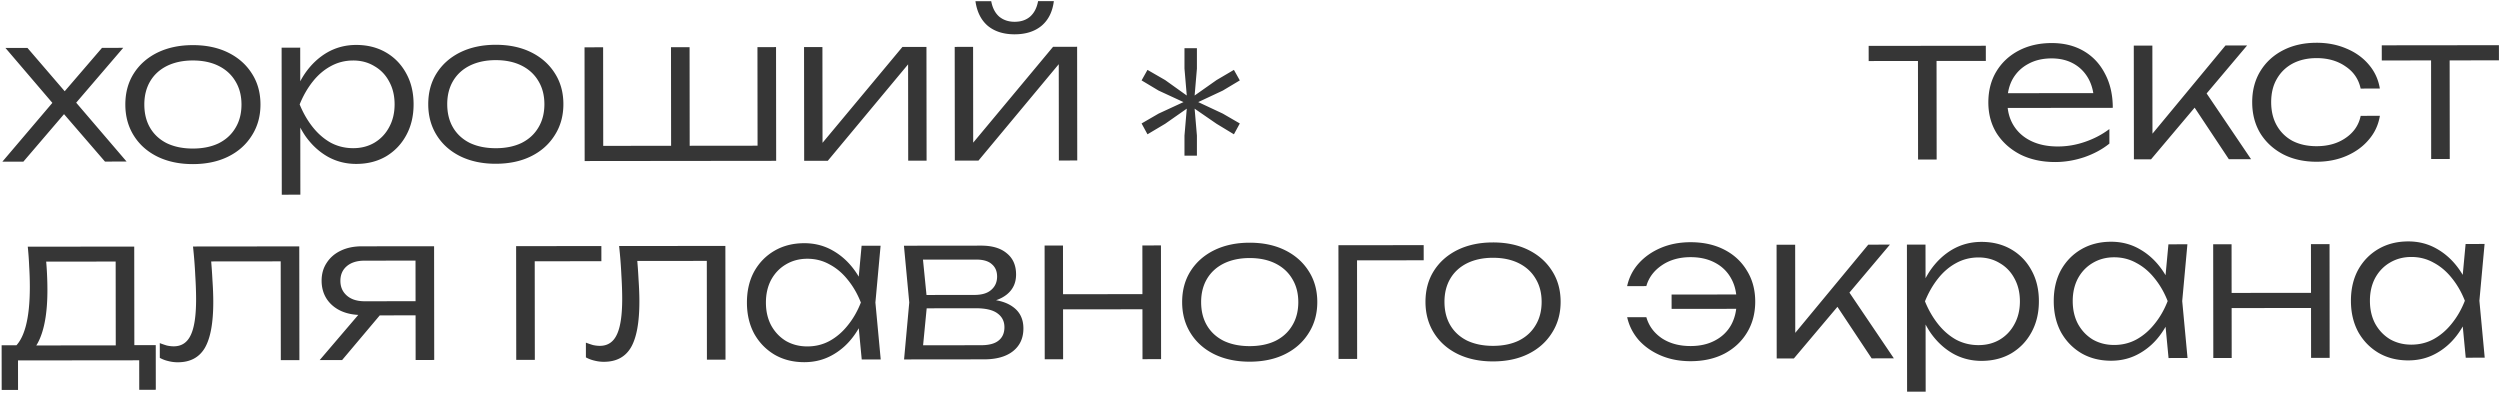 <svg width="1349" height="212" fill="none" xmlns="http://www.w3.org/2000/svg"><path d="M646.563 55.089l13.25 6.208 9.187 5.32-3.18 5.854-9.363-5.676-11.837-8.159 1.237 14.544V84h-6.714V73.18l1.237-14.544-11.66 8.16-9.54 5.675-3.18-5.853 9.187-5.321 13.426-6.208-13.426-6.208L616 43.382l3.18-5.676 9.54 5.499 11.66 8.336-1.237-14.544V26h6.714v10.997L644.62 51.54l11.837-8.336 9.363-5.499 3.18 5.676-9.187 5.499-13.25 6.208zM1311.8 27.802l10.02-.011.07 57.988-10.03.011-.06-57.988zm-26.6-3.35l63.22-.07.01 8.175-63.22.07-.01-8.174zm-1.02 38.043c-.79 4.87-2.78 9.159-5.98 12.868-3.12 3.71-7.11 6.621-11.98 8.734-4.86 2.113-10.24 3.172-16.13 3.179-6.83.007-12.86-1.33-18.1-4.013-5.23-2.756-9.34-6.53-12.32-11.323-2.92-4.865-4.38-10.459-4.38-16.78-.01-6.323 1.44-11.883 4.34-16.682 2.97-4.872 7.07-8.656 12.3-11.35 5.23-2.695 11.26-4.046 18.09-4.053 5.89-.007 11.27 1.04 16.14 3.143 4.87 2.029 8.87 4.895 12 8.597 3.2 3.703 5.2 8.024 6.01 12.965l-10.36.011c-1.09-5.085-3.82-9.079-8.19-11.98-4.29-2.975-9.48-4.46-15.59-4.452-4.94.005-9.26.991-12.97 2.957-3.63 1.966-6.46 4.73-8.49 8.294-2.03 3.49-3.04 7.67-3.04 12.538.01 4.869 1.03 9.082 3.07 12.64 2.04 3.559 4.87 6.317 8.51 8.275 3.71 1.885 8.03 2.825 12.97 2.82 6.18-.007 11.41-1.503 15.7-4.487 4.35-2.984 7.04-6.947 8.05-11.89l10.35-.011zm-132.72 23.473l-.07-61.367 10.03-.01.06 52.32-3.06-1.087 42.46-51.278 11.66-.013-51.82 61.425-9.26.01zm51.23-.057l-20.31-30.606 6.53-7.528 25.77 38.121-11.99.013zm-93.66 1.522c-7.05.007-13.3-1.33-18.75-4.013-5.38-2.755-9.64-6.529-12.77-11.321-3.06-4.866-4.59-10.46-4.6-16.781 0-6.395 1.44-11.992 4.35-16.791 2.9-4.8 6.93-8.546 12.08-11.24 5.16-2.695 11.08-4.046 17.76-4.053 6.62-.008 12.4 1.44 17.34 4.34 4.94 2.902 8.76 7.003 11.46 12.305 2.77 5.229 4.15 11.331 4.16 18.307l-59.51.066-.01-7.957 55.26-.061-5.88 3.603c-.22-4.577-1.32-8.537-3.28-11.877-1.97-3.34-4.62-5.917-7.97-7.73-3.34-1.813-7.23-2.717-11.67-2.712-4.79.005-8.97.99-12.53 2.957-3.56 1.893-6.35 4.585-8.38 8.075-1.96 3.49-2.94 7.597-2.93 12.32.01 4.942 1.14 9.228 3.39 12.859 2.26 3.63 5.42 6.425 9.5 8.382 4.07 1.957 8.86 2.933 14.39 2.927 5.01-.005 9.91-.847 14.71-2.523 4.87-1.677 9.22-3.97 13.07-6.882l.01 7.848c-3.78 3.056-8.28 5.496-13.51 7.318-5.23 1.75-10.46 2.628-15.69 2.634zm-74.1-59.323l10.03-.011.06 57.988-10.03.011-.06-57.988zm-26.6-3.35l63.22-.07.01 8.175-63.22.07-.01-8.174zM515.227 86.676l-.069-61.367 9.919-.01.064 56.788-3.816-.54 46.916-56.297 12.971-.014.069 61.367-9.919.01-.064-57.333 3.925.65-47.243 56.732-12.753.014zm32.297-68.16c-5.959.006-10.793-1.515-14.502-4.563-3.637-3.12-5.858-7.55-6.664-13.29l8.502-.01c.658 3.56 2.078 6.32 4.26 8.28 2.255 1.886 5.054 2.828 8.396 2.824 3.416-.003 6.212-.951 8.39-2.843 2.178-1.964 3.592-4.727 4.242-8.289l8.502-.01c-.72 5.742-2.932 10.177-6.634 13.306-3.703 3.056-8.533 4.588-14.492 4.594zM433.928 86.767L433.86 25.4l9.919-.011.063 56.789-3.816-.541 46.917-56.296 12.971-.015.068 61.367-9.919.011-.064-57.334 3.925.65-47.243 56.733-12.753.014zm-118.448.131l-.068-61.366 10.028-.012.062 56.353-3.6-3.157 42.183-.047-1.959 3.164-.062-56.353 10.028-.012.062 56.353-2.51-3.158 42.619-.047-3.485 3.165-.062-56.353 10.028-.012.068 61.368-103.332.114zm-47.958 1.471c-7.194.008-13.554-1.33-19.08-4.012-5.453-2.683-9.708-6.457-12.765-11.322-3.058-4.865-4.59-10.459-4.597-16.78-.007-6.395 1.513-11.992 4.559-16.792 3.047-4.8 7.294-8.546 12.741-11.24 5.519-2.696 11.876-4.047 19.07-4.055 7.267-.008 13.627 1.329 19.08 4.012 5.453 2.682 9.708 6.42 12.765 11.212 3.13 4.793 4.699 10.387 4.706 16.781.007 6.322-1.549 11.92-4.668 16.791-3.047 4.873-7.294 8.656-12.741 11.35-5.447 2.695-11.804 4.047-19.07 4.055zm-.01-8.393c5.378-.006 10.027-.956 13.949-2.85 3.922-1.966 6.935-4.73 9.038-8.294 2.176-3.563 3.261-7.779 3.256-12.647-.006-4.796-1.1-8.974-3.284-12.532-2.111-3.558-5.13-6.316-9.056-8.274-3.927-1.957-8.578-2.933-13.956-2.927-5.304.006-9.954.992-13.948 2.958-3.922 1.967-6.935 4.731-9.038 8.295-2.103 3.563-3.152 7.742-3.147 12.538.005 4.869 1.064 9.082 3.175 12.64 2.111 3.559 5.13 6.317 9.056 8.274 3.999 1.885 8.651 2.825 13.955 2.819zM151.963 25.713l10.028-.01.026 23.216-.543 1.963.011 9.919.549 3.16.045 41.093-10.028.011-.088-79.352zm5.375 30.623c1.592-6.396 4.02-11.994 7.284-16.794 3.338-4.8 7.33-8.546 11.978-11.24 4.72-2.694 9.914-4.044 15.582-4.05 6.032-.007 11.374 1.331 16.028 4.015 4.653 2.683 8.291 6.422 10.912 11.215 2.694 4.793 4.045 10.386 4.052 16.781.007 6.322-1.331 11.919-4.014 16.79-2.611 4.8-6.24 8.582-10.888 11.349-4.647 2.694-9.987 4.044-16.018 4.05-5.668.007-10.865-1.332-15.592-4.015-4.653-2.684-8.654-6.421-12.002-11.214-3.276-4.865-5.716-10.494-7.322-16.887zm55.59-.061c-.005-4.651-.991-8.756-2.957-12.314-1.893-3.559-4.548-6.317-7.966-8.275-3.345-2.031-7.161-3.044-11.448-3.04-4.36.005-8.392 1.027-12.096 3.066-3.631 1.966-6.862 4.73-9.692 8.295-2.83 3.564-5.187 7.672-7.071 12.325 1.895 4.648 4.261 8.751 7.099 12.309 2.838 3.557 6.074 6.351 9.71 8.382 3.708 1.958 7.742 2.934 12.102 2.93 4.288-.005 8.102-.99 11.442-2.956 3.413-2.039 6.062-4.84 7.948-8.402 1.958-3.563 2.934-7.67 2.929-12.32zM104.073 88.55c-7.194.009-13.554-1.329-19.08-4.011-5.453-2.683-9.708-6.457-12.765-11.322-3.058-4.865-4.59-10.459-4.597-16.78-.007-6.395 1.513-11.992 4.56-16.792 3.046-4.8 7.293-8.546 12.74-11.241 5.52-2.695 11.876-4.046 19.07-4.054 7.267-.008 13.627 1.329 19.08 4.011 5.453 2.683 9.708 6.42 12.765 11.213 3.13 4.793 4.699 10.386 4.706 16.781.007 6.322-1.549 11.92-4.668 16.791-3.047 4.872-7.294 8.656-12.741 11.35-5.447 2.695-11.804 4.047-19.07 4.055zm-.01-8.392c5.378-.006 10.027-.956 13.949-2.85 3.922-1.966 6.935-4.73 9.038-8.294 2.176-3.563 3.261-7.779 3.256-12.647-.005-4.796-1.1-8.974-3.284-12.532-2.111-3.558-5.13-6.316-9.056-8.274-3.926-1.958-8.578-2.933-13.955-2.927-5.305.006-9.955.992-13.95 2.958-3.92 1.967-6.934 4.731-9.037 8.294-2.103 3.563-3.152 7.743-3.147 12.539.005 4.869 1.064 9.082 3.175 12.64 2.111 3.559 5.13 6.317 9.056 8.274 4 1.885 8.65 2.825 13.955 2.819zM1.268 87.248l30.154-35.459-.101 7.304L2.944 25.879l11.88-.013 23.03 26.788-5.886.007 23.078-26.84 11.445-.013-28.63 33.386-.227-7.847 30.67 35.827-11.664.012-25.102-29.075 5.995-.006-24.929 29.13-11.336.013zM1330.51 193.02l-2.21-23.215 2.72-7.524-2.74-7.409 2.16-23.219 10.24-.011-2.8 30.632 2.87 30.735-10.24.011zm3.89-30.742c-1.59 6.396-4.06 12.031-7.4 16.903-3.26 4.8-7.25 8.546-11.97 11.24-4.65 2.694-9.81 4.044-15.48 4.05-6.03.007-11.37-1.331-16.02-4.015-4.66-2.756-8.33-6.53-11.03-11.323-2.62-4.866-3.93-10.46-3.94-16.782-.01-6.395 1.3-11.992 3.91-16.79 2.68-4.799 6.34-8.546 10.99-11.24 4.65-2.694 9.99-4.044 16.02-4.05 5.67-.007 10.83 1.332 15.48 4.015 4.73 2.684 8.77 6.422 12.11 11.214 3.35 4.792 5.79 10.385 7.33 16.778zm-55.59.062c0 4.65.95 8.755 2.84 12.313 1.97 3.559 4.63 6.354 7.97 8.385 3.42 1.958 7.27 2.934 11.56 2.93 4.36-.005 8.35-.991 11.98-2.957 3.71-2.038 6.98-4.84 9.81-8.404 2.9-3.563 5.26-7.672 7.07-12.324-1.83-4.649-4.19-8.752-7.1-12.31-2.84-3.557-6.11-6.315-9.82-8.273-3.64-2.03-7.63-3.043-11.99-3.038-4.29.004-8.14 1.026-11.56 3.065-3.34 1.965-5.99 4.73-7.94 8.292-1.89 3.563-2.83 7.67-2.82 12.321zm-84.58-30.535l9.92-.011.07 61.367-9.92.011-.07-61.367zm52.76-.059l10.03-.011.06 61.367-10.02.011-.07-61.367zm-47.17 26.321l51.88-.057.01 8.175-51.88.057-.01-8.175zm-29.67 35.131l-2.21-23.214 2.72-7.524-2.74-7.409 2.16-23.22 10.24-.011-2.8 30.632 2.87 30.735-10.24.011zm3.88-30.742c-1.59 6.397-4.05 12.031-7.39 16.903-3.26 4.8-7.26 8.547-11.98 11.241-4.64 2.694-9.8 4.044-15.47 4.05-6.03.007-11.37-1.332-16.03-4.015-4.65-2.756-8.32-6.531-11.02-11.324-2.62-4.866-3.93-10.46-3.94-16.782-.01-6.394 1.29-11.991 3.9-16.79 2.69-4.799 6.35-8.545 11-11.239 4.65-2.694 9.99-4.044 16.02-4.051 5.67-.006 10.83 1.332 15.48 4.016 4.73 2.683 8.77 6.421 12.11 11.213 3.35 4.793 5.79 10.385 7.32 16.778zm-55.59.062c.01 4.651.96 8.755 2.85 12.314 1.97 3.558 4.62 6.353 7.97 8.384 3.42 1.958 7.27 2.935 11.56 2.93 4.36-.005 8.35-.99 11.98-2.956 3.71-2.039 6.97-4.84 9.8-8.404 2.91-3.564 5.26-7.672 7.07-12.325-1.82-4.649-4.18-8.752-7.09-12.309-2.84-3.558-6.11-6.315-9.82-8.273-3.64-2.031-7.64-3.044-12-3.039-4.28.005-8.13 1.026-11.55 3.065-3.34 1.966-5.99 4.73-7.94 8.293-1.89 3.563-2.83 7.669-2.83 12.32zm-89.47-30.53l10.03-.011.03 23.217-.55 1.963.01 9.919.55 3.16.05 41.093-10.03.011-.09-79.352zm5.38 30.624c1.59-6.397 4.02-11.995 7.28-16.795 3.34-4.799 7.33-8.546 11.98-11.24 4.72-2.694 9.91-4.044 15.58-4.05 6.03-.007 11.38 1.331 16.03 4.015 4.65 2.683 8.29 6.422 10.91 11.215 2.7 4.793 4.05 10.387 4.05 16.781.01 6.322-1.33 11.919-4.01 16.791-2.61 4.799-6.24 8.581-10.89 11.348-4.65 2.694-9.99 4.044-16.02 4.051-5.66.006-10.86-1.333-15.59-4.016-4.65-2.683-8.65-6.421-12-11.214-3.28-4.865-5.72-10.494-7.32-16.886zm55.59-.062c-.01-4.651-.99-8.756-2.96-12.314-1.89-3.559-4.55-6.317-7.96-8.275-3.35-2.031-7.17-3.044-11.45-3.039-4.36.004-8.4 1.026-12.1 3.065-3.63 1.966-6.86 4.731-9.69 8.295-2.83 3.564-5.19 7.672-7.07 12.325 1.89 4.648 4.26 8.751 7.1 12.309 2.83 3.557 6.07 6.351 9.71 8.382 3.71 1.958 7.74 2.934 12.1 2.93 4.29-.005 8.1-.991 11.44-2.956 3.41-2.039 6.06-4.839 7.95-8.402 1.96-3.563 2.93-7.67 2.93-12.32zm-131.234 30.884l-.068-61.367 10.028-.011.058 52.32-3.053-1.087 42.449-51.277 11.67-.013-51.819 61.424-9.265.011zm51.234-.057l-20.312-30.607 6.532-7.528 25.77 38.121-11.99.014zm-97.667 1.525c-5.886.007-11.228-1.004-16.026-3.034-4.798-2.029-8.798-4.822-12-8.379-3.128-3.63-5.204-7.734-6.226-12.311l10.355-.011c1.313 4.649 4.079 8.425 8.296 11.327 4.291 2.829 9.488 4.24 15.592 4.233 5.014-.005 9.373-.991 13.077-2.957 3.776-1.966 6.68-4.731 8.711-8.294 2.03-3.635 3.043-7.888 3.037-12.756-.005-4.869-1.027-9.082-3.066-12.641-2.038-3.631-4.948-6.425-8.729-8.383-3.708-1.958-8.069-2.934-13.083-2.929-6.032.007-11.189 1.466-15.473 4.378-4.284 2.911-7.078 6.656-8.381 11.236l-10.355.011c1.012-4.651 3.079-8.723 6.2-12.214 3.193-3.565 7.186-6.367 11.98-8.407 4.794-2.04 10.134-3.063 16.02-3.07 6.903-.007 12.972 1.33 18.207 4.013 5.235 2.683 9.309 6.457 12.221 11.323 2.985 4.792 4.48 10.35 4.487 16.672.007 6.322-1.476 11.919-4.45 16.791-2.901 4.799-6.966 8.582-12.195 11.349-5.229 2.695-11.295 4.046-18.199 4.053zm29.508-28.263l-39.785.044-.009-7.739 39.785-.044.009 7.739zm-136.15 28.382c-7.194.008-13.554-1.329-19.079-4.012-5.453-2.682-9.708-6.456-12.766-11.322-3.057-4.865-4.589-10.458-4.596-16.78-.008-6.395 1.512-11.992 4.559-16.792 3.047-4.799 7.293-8.546 12.74-11.241 5.52-2.695 11.877-4.046 19.071-4.054 7.266-.008 13.626 1.329 19.079 4.012 5.453 2.682 9.708 6.42 12.766 11.213 3.13 4.792 4.698 10.386 4.705 16.78.008 6.322-1.549 11.919-4.668 16.792-3.046 4.872-7.293 8.655-12.74 11.35-5.447 2.694-11.804 4.046-19.071 4.054zm-.009-8.393c5.377-.006 10.027-.956 13.949-2.85 3.922-1.966 6.934-4.731 9.038-8.294 2.176-3.563 3.261-7.779 3.255-12.647-.005-4.796-1.1-8.973-3.283-12.532-2.112-3.558-5.13-6.316-9.057-8.274-3.926-1.957-8.578-2.933-13.955-2.927-5.305.006-9.954.992-13.949 2.959-3.922 1.966-6.934 4.731-9.037 8.294-2.104 3.563-3.153 7.742-3.148 12.538.006 4.869 1.064 9.082 3.176 12.641 2.111 3.558 5.13 6.316 9.056 8.274 3.999 1.884 8.65 2.824 13.955 2.818zm-37.405-54.349l.009 8.175-40.657.045 4.682-4.583.064 57.77-10.028.011-.068-61.367 45.998-.051zm-93.888 62.888c-7.194.008-13.554-1.329-19.08-4.012-5.453-2.682-9.708-6.456-12.765-11.322-3.058-4.865-4.59-10.458-4.597-16.78-.007-6.395 1.513-11.992 4.559-16.792 3.047-4.799 7.294-8.546 12.741-11.241 5.52-2.695 11.876-4.046 19.07-4.054 7.267-.008 13.627 1.329 19.08 4.012 5.453 2.682 9.708 6.42 12.765 11.213 3.13 4.792 4.699 10.386 4.706 16.78.007 6.322-1.549 11.919-4.668 16.792-3.047 4.872-7.294 8.655-12.741 11.35-5.447 2.695-11.803 4.046-19.07 4.054zm-.009-8.393c5.377-.006 10.027-.956 13.948-2.849 3.922-1.967 6.935-4.732 9.038-8.295 2.176-3.563 3.261-7.779 3.256-12.647-.005-4.796-1.1-8.973-3.284-12.532-2.111-3.558-5.13-6.316-9.056-8.273-3.926-1.958-8.578-2.934-13.955-2.928-5.305.006-9.955.992-13.949 2.959-3.922 1.966-6.934 4.731-9.038 8.294-2.103 3.563-3.152 7.742-3.147 12.538.006 4.869 1.064 9.082 3.175 12.641 2.111 3.558 5.13 6.316 9.056 8.274 3.999 1.884 8.651 2.824 13.956 2.818zm-110.653-54.268l9.919-.011.068 61.367-9.919.011-.068-61.367zm52.756-.059l10.028-.011.068 61.367-10.028.011-.068-61.367zm-47.168 26.322l51.884-.058.009 8.175-51.884.058-.009-8.175zm-81.421 35.189l2.8-30.742-2.868-30.625 41.638-.047c5.959-.006 10.575 1.369 13.848 4.127 3.345 2.685 5.021 6.498 5.026 11.439.005 4.506-1.662 8.104-5.002 10.797-3.267 2.619-7.807 4.151-13.62 4.593l.979-2.072c6.976.065 12.319 1.476 16.028 4.233 3.709 2.685 5.566 6.534 5.572 11.548.006 5.232-1.879 9.34-5.655 12.323-3.702 2.911-8.896 4.37-15.582 4.378l-43.164.048zm9.807-2.954l-3.82-4.683 35.534-.04c4.287-.004 7.447-.844 9.48-2.517 2.106-1.674 3.157-4.073 3.153-7.198-.004-3.197-1.278-5.703-3.823-7.516-2.473-1.814-6.362-2.718-11.666-2.713l-30.302.034-.008-7.194 29.648-.033c3.996-.004 7.011-.916 9.044-2.735 2.105-1.819 3.156-4.218 3.153-7.197-.004-2.834-.951-5.05-2.842-6.646-1.818-1.67-4.653-2.502-8.505-2.498l-32.809.037 3.701-4.582 2.756 27.683-2.694 27.798zm-32.653 2.979l-2.206-23.215 2.717-7.524-2.734-7.409 2.155-23.219 10.246-.011-2.8 30.632 2.868 30.735-10.246.011zm3.89-30.742c-1.592 6.396-4.056 12.03-7.394 16.903-3.264 4.799-7.257 8.546-11.977 11.24-4.648 2.694-9.806 4.044-15.474 4.05-6.031.007-11.373-1.331-16.027-4.015-4.654-2.756-8.328-6.531-11.022-11.324-2.621-4.865-3.935-10.459-3.942-16.781-.007-6.395 1.294-11.992 3.905-16.791 2.683-4.798 6.349-8.545 10.996-11.239 4.648-2.694 9.988-4.044 16.019-4.051 5.668-.006 10.829 1.333 15.482 4.016 4.727 2.684 8.764 6.421 12.112 11.214 3.348 4.792 5.789 10.385 7.322 16.778zm-55.59.061c.005 4.651.954 8.756 2.847 12.314 1.966 3.559 4.622 6.353 7.967 8.384 3.417 1.959 7.27 2.935 11.557 2.931 4.36-.005 8.356-.991 11.987-2.957 3.703-2.039 6.97-4.84 9.8-8.404 2.903-3.564 5.26-7.672 7.072-12.325-1.822-4.648-4.188-8.751-7.099-12.309-2.838-3.557-6.111-6.315-9.819-8.273-3.636-2.03-7.634-3.043-11.994-3.038-4.287.004-8.137 1.026-11.55 3.064-3.341 1.966-5.99 4.73-7.948 8.293-1.885 3.563-2.826 7.67-2.82 12.32zm-79.214-30.54l57.334-.064.069 61.367-10.028.011-.065-57.879 4.583 4.573-46.652.052 4.248-3.493c.441 4.578.773 9.082.996 13.515.295 4.36.445 8.247.449 11.662.012 11.409-1.504 19.731-4.551 24.967-3.046 5.162-7.912 7.747-14.597 7.755a20.174 20.174 0 01-5.124-.649 17.523 17.523 0 01-4.58-1.738l-.009-7.957c1.309.507 2.581.941 3.817 1.303 1.308.29 2.544.433 3.706.432 4.215-.005 7.265-2.006 9.15-6.005 1.957-3.999 2.931-10.504 2.921-19.514-.004-3.706-.154-7.957-.45-12.753-.224-4.868-.629-10.063-1.217-15.585zm-9.58.01l.009 8.175-40.657.045 4.682-4.583.064 57.77-10.028.011-.068-61.367 45.998-.051zm-97.206 29.756l.008 7.63-31.937.036-.109-.218c-4.36.005-8.176-.754-11.448-2.276-3.199-1.523-5.708-3.664-7.528-6.423-1.82-2.832-2.732-6.101-2.736-9.807-.004-3.633.901-6.832 2.715-9.595 1.813-2.836 4.318-5.019 7.513-6.548 3.268-1.603 7.083-2.406 11.443-2.411l39.022-.043.068 61.367-10.028.011-.065-58.206 3.82 4.574-31.283.034c-4.069.005-7.265.989-9.589 2.954-2.323 1.965-3.482 4.618-3.479 7.961.004 3.27 1.17 5.921 3.497 7.953 2.328 2.032 5.526 3.046 9.596 3.041l30.52-.034zm-18.418 2.964l-24.275 28.803-12.099.013 24.602-28.803 11.772-.013zm-104.722-32.475l57.334-.063.069 61.367-10.028.011-.065-57.879 4.583 4.573-46.652.052 4.248-3.493c.441 4.577.773 9.082.996 13.515.295 4.359.445 8.247.449 11.662.012 11.409-1.504 19.731-4.551 24.966-3.046 5.163-7.912 7.748-14.597 7.756a20.261 20.261 0 01-5.124-.649 17.479 17.479 0 01-4.58-1.739l-.008-7.957c1.308.508 2.58.942 3.816 1.304 1.308.289 2.544.433 3.706.432 4.215-.005 7.265-2.006 9.15-6.005 1.957-3.999 2.931-10.504 2.921-19.514-.004-3.706-.154-7.957-.45-12.753-.224-4.868-.629-10.064-1.217-15.586zm-20.107 53.215l.027 24.089-8.938.01-.018-15.914-65.4.072.018 15.914-8.83.01-.026-24.089 13.407-.015 2.943.106 48.07-.053 2.942-.113 15.805-.017zm-69.056-53.115l57.443-.064.065 58.424-10.028.011-.061-54.936 4.692 4.573-46.761.052 4.247-3.275c.367 3.269.625 6.503.774 9.7.149 3.125.225 6.067.228 8.829.012 10.9-1.287 19.512-3.895 25.837-2.537 6.252-6.058 9.381-10.563 9.386l-4.146-3.593c6.099-4.584 9.139-15.742 9.119-33.473a176.653 176.653 0 00-.339-10.572 175.49 175.49 0 00-.775-10.899z" fill="#363636"/></svg>